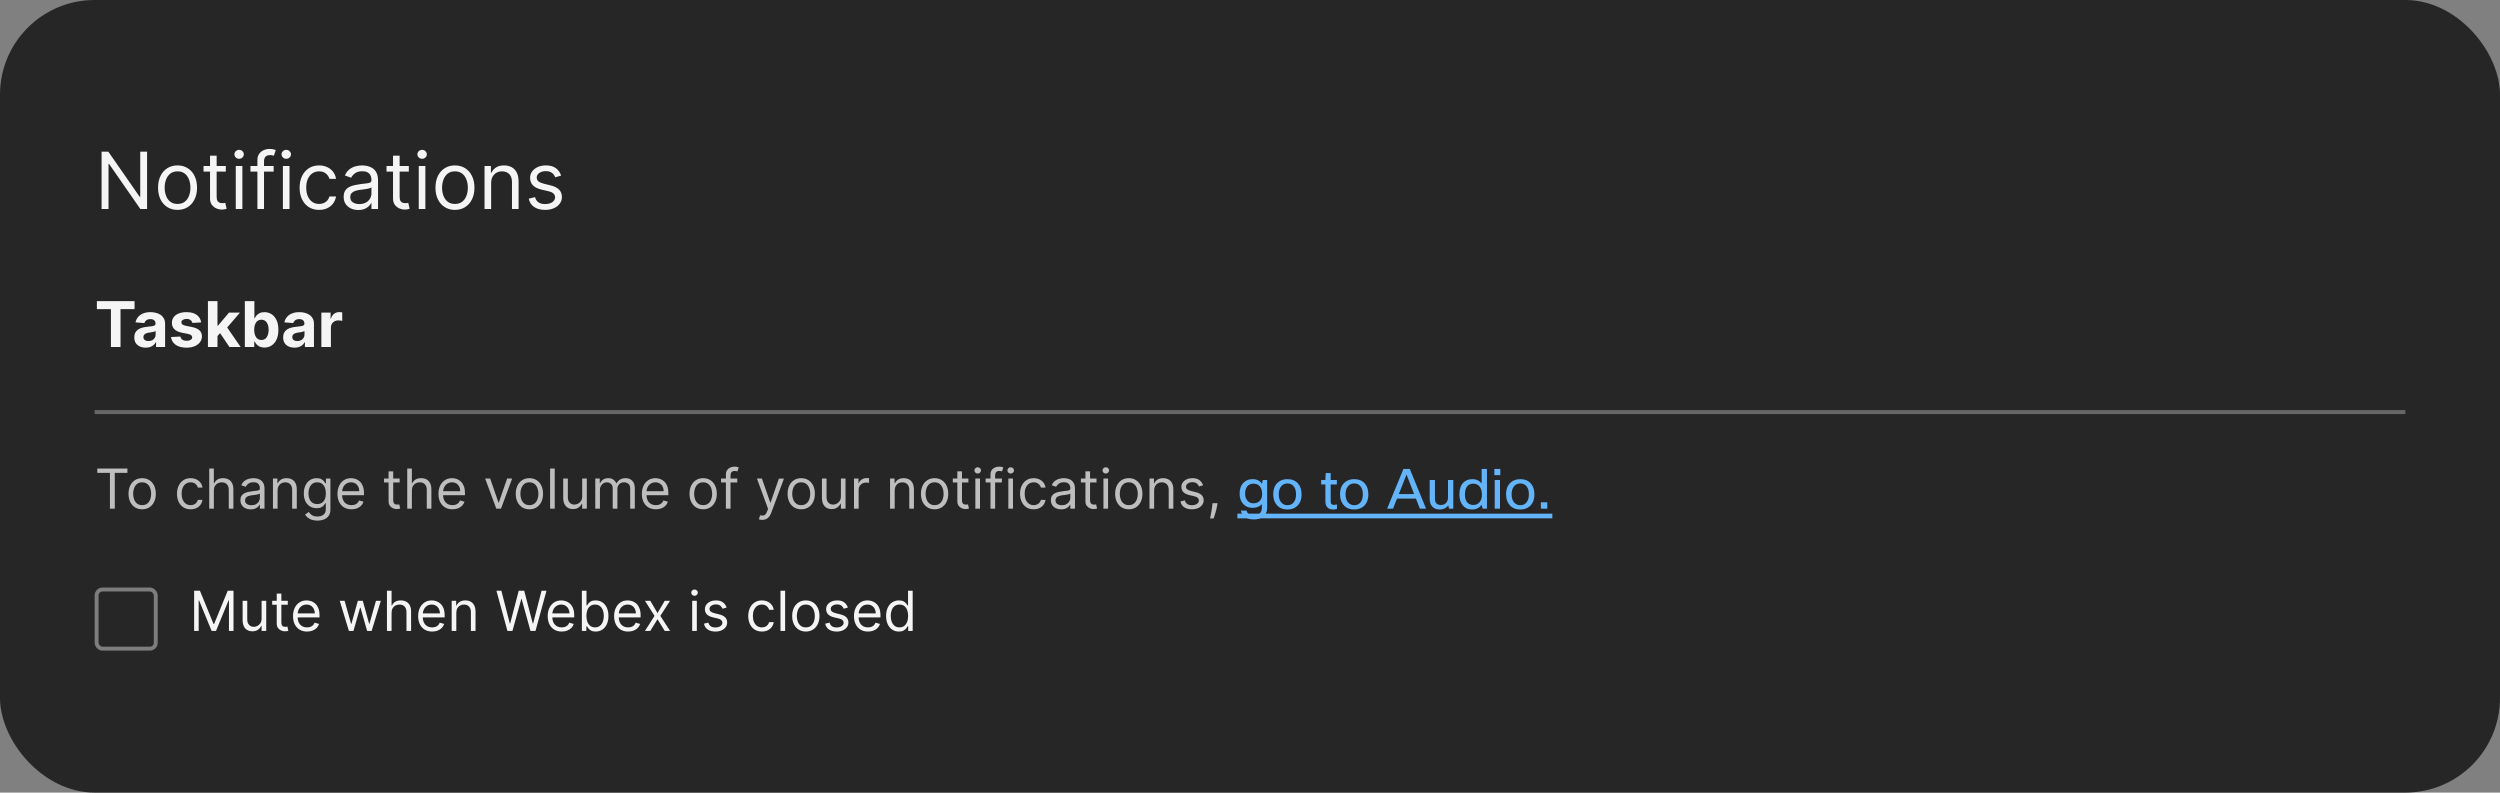 <svg width="634" height="201" viewBox="0 0 634 201" fill="none" xmlns="http://www.w3.org/2000/svg">
<rect x="0" y="0" width="634" height="201" fill="#808080" stroke="none"/>
<rect width="634" height="201" rx="24" fill="#262626"/>
<path d="M37.295 38.455V53H35.591L27.665 41.58H27.523V53H25.761V38.455H27.466L35.42 49.903H35.562V38.455H37.295ZM45.025 53.227C44.04 53.227 43.175 52.993 42.432 52.524C41.694 52.055 41.116 51.4 40.699 50.557C40.287 49.714 40.081 48.729 40.081 47.602C40.081 46.466 40.287 45.474 40.699 44.626C41.116 43.779 41.694 43.121 42.432 42.652C43.175 42.183 44.04 41.949 45.025 41.949C46.009 41.949 46.871 42.183 47.61 42.652C48.353 43.121 48.931 43.779 49.343 44.626C49.759 45.474 49.968 46.466 49.968 47.602C49.968 48.729 49.759 49.714 49.343 50.557C48.931 51.4 48.353 52.055 47.61 52.524C46.871 52.993 46.009 53.227 45.025 53.227ZM45.025 51.722C45.773 51.722 46.388 51.53 46.871 51.146C47.354 50.763 47.712 50.258 47.944 49.633C48.175 49.008 48.291 48.331 48.291 47.602C48.291 46.873 48.175 46.194 47.944 45.564C47.712 44.934 47.354 44.425 46.871 44.037C46.388 43.649 45.773 43.455 45.025 43.455C44.276 43.455 43.661 43.649 43.178 44.037C42.695 44.425 42.337 44.934 42.105 45.564C41.873 46.194 41.758 46.873 41.758 47.602C41.758 48.331 41.873 49.008 42.105 49.633C42.337 50.258 42.695 50.763 43.178 51.146C43.661 51.53 44.276 51.722 45.025 51.722ZM57.271 42.091V43.511H51.617V42.091H57.271ZM53.265 39.477H54.941V49.875C54.941 50.349 55.01 50.704 55.147 50.94C55.289 51.172 55.469 51.329 55.687 51.409C55.909 51.485 56.144 51.523 56.39 51.523C56.575 51.523 56.726 51.513 56.844 51.494C56.963 51.471 57.057 51.452 57.129 51.438L57.469 52.943C57.356 52.986 57.197 53.028 56.994 53.071C56.79 53.118 56.532 53.142 56.219 53.142C55.746 53.142 55.282 53.04 54.827 52.837C54.378 52.633 54.004 52.323 53.705 51.906C53.412 51.49 53.265 50.964 53.265 50.33V39.477ZM59.792 53V42.091H61.468V53H59.792ZM60.644 40.273C60.318 40.273 60.036 40.161 59.799 39.939C59.567 39.716 59.451 39.449 59.451 39.136C59.451 38.824 59.567 38.556 59.799 38.334C60.036 38.111 60.318 38 60.644 38C60.971 38 61.25 38.111 61.482 38.334C61.719 38.556 61.837 38.824 61.837 39.136C61.837 39.449 61.719 39.716 61.482 39.939C61.25 40.161 60.971 40.273 60.644 40.273ZM69.396 42.091V43.511H63.515V42.091H69.396ZM65.277 53V40.585C65.277 39.96 65.423 39.439 65.717 39.023C66.01 38.606 66.392 38.294 66.86 38.085C67.329 37.877 67.824 37.773 68.345 37.773C68.757 37.773 69.093 37.806 69.353 37.872C69.614 37.938 69.808 38 69.936 38.057L69.453 39.506C69.368 39.477 69.249 39.442 69.098 39.399C68.951 39.356 68.757 39.335 68.515 39.335C67.961 39.335 67.561 39.475 67.315 39.754C67.073 40.034 66.953 40.443 66.953 40.983V53H65.277ZM71.745 53V42.091H73.421V53H71.745ZM72.597 40.273C72.271 40.273 71.989 40.161 71.752 39.939C71.52 39.716 71.404 39.449 71.404 39.136C71.404 38.824 71.52 38.556 71.752 38.334C71.989 38.111 72.271 38 72.597 38C72.924 38 73.203 38.111 73.435 38.334C73.672 38.556 73.79 38.824 73.79 39.136C73.79 39.449 73.672 39.716 73.435 39.939C73.203 40.161 72.924 40.273 72.597 40.273ZM80.923 53.227C79.9 53.227 79.019 52.986 78.281 52.503C77.542 52.02 76.974 51.355 76.576 50.507C76.179 49.66 75.98 48.691 75.98 47.602C75.98 46.494 76.183 45.517 76.591 44.669C77.002 43.817 77.575 43.151 78.309 42.673C79.048 42.19 79.91 41.949 80.894 41.949C81.662 41.949 82.353 42.091 82.968 42.375C83.584 42.659 84.088 43.057 84.481 43.568C84.874 44.08 85.118 44.676 85.213 45.358H83.537C83.409 44.861 83.125 44.42 82.684 44.037C82.249 43.649 81.662 43.455 80.923 43.455C80.269 43.455 79.697 43.625 79.204 43.966C78.716 44.302 78.335 44.778 78.061 45.394C77.791 46.004 77.656 46.722 77.656 47.545C77.656 48.388 77.788 49.122 78.054 49.747C78.323 50.372 78.702 50.858 79.19 51.203C79.682 51.549 80.26 51.722 80.923 51.722C81.359 51.722 81.754 51.646 82.109 51.494C82.464 51.343 82.765 51.125 83.011 50.841C83.257 50.557 83.432 50.216 83.537 49.818H85.213C85.118 50.462 84.884 51.042 84.51 51.558C84.14 52.07 83.65 52.477 83.039 52.78C82.433 53.078 81.728 53.227 80.923 53.227ZM90.873 53.256C90.182 53.256 89.555 53.126 88.991 52.865C88.428 52.6 87.98 52.219 87.649 51.722C87.317 51.22 87.152 50.614 87.152 49.903C87.152 49.278 87.275 48.772 87.521 48.383C87.767 47.99 88.096 47.683 88.508 47.46C88.92 47.238 89.375 47.072 89.872 46.963C90.374 46.849 90.878 46.76 91.385 46.693C92.047 46.608 92.585 46.544 92.997 46.501C93.413 46.454 93.716 46.376 93.906 46.267C94.1 46.158 94.197 45.969 94.197 45.699V45.642C94.197 44.941 94.005 44.397 93.622 44.008C93.243 43.62 92.668 43.426 91.896 43.426C91.096 43.426 90.468 43.601 90.014 43.952C89.559 44.302 89.24 44.676 89.055 45.074L87.464 44.506C87.748 43.843 88.127 43.327 88.6 42.957C89.079 42.583 89.6 42.323 90.163 42.176C90.731 42.025 91.29 41.949 91.839 41.949C92.189 41.949 92.592 41.992 93.046 42.077C93.506 42.157 93.948 42.325 94.375 42.581C94.805 42.837 95.163 43.222 95.447 43.739C95.731 44.255 95.873 44.946 95.873 45.812V53H94.197V51.523H94.112C93.998 51.76 93.809 52.013 93.544 52.283C93.278 52.553 92.926 52.782 92.485 52.972C92.045 53.161 91.508 53.256 90.873 53.256ZM91.129 51.75C91.792 51.75 92.35 51.62 92.805 51.359C93.264 51.099 93.61 50.763 93.842 50.351C94.079 49.939 94.197 49.506 94.197 49.051V47.517C94.126 47.602 93.97 47.68 93.728 47.751C93.492 47.818 93.217 47.877 92.904 47.929C92.597 47.976 92.296 48.019 92.002 48.057C91.714 48.09 91.479 48.118 91.299 48.142C90.864 48.199 90.457 48.291 90.078 48.419C89.704 48.542 89.401 48.729 89.169 48.98C88.941 49.226 88.828 49.562 88.828 49.989C88.828 50.571 89.043 51.011 89.474 51.31C89.91 51.603 90.461 51.75 91.129 51.75ZM103.677 42.091V43.511H98.023V42.091H103.677ZM99.671 39.477H101.347V49.875C101.347 50.349 101.416 50.704 101.553 50.94C101.695 51.172 101.875 51.329 102.093 51.409C102.316 51.485 102.55 51.523 102.796 51.523C102.981 51.523 103.132 51.513 103.251 51.494C103.369 51.471 103.464 51.452 103.535 51.438L103.876 52.943C103.762 52.986 103.603 53.028 103.4 53.071C103.196 53.118 102.938 53.142 102.626 53.142C102.152 53.142 101.688 53.04 101.234 52.837C100.784 52.633 100.41 52.323 100.112 51.906C99.818 51.49 99.671 50.964 99.671 50.33V39.477ZM106.198 53V42.091H107.874V53H106.198ZM107.05 40.273C106.724 40.273 106.442 40.161 106.205 39.939C105.973 39.716 105.857 39.449 105.857 39.136C105.857 38.824 105.973 38.556 106.205 38.334C106.442 38.111 106.724 38 107.05 38C107.377 38 107.656 38.111 107.888 38.334C108.125 38.556 108.244 38.824 108.244 39.136C108.244 39.449 108.125 39.716 107.888 39.939C107.656 40.161 107.377 40.273 107.05 40.273ZM115.376 53.227C114.391 53.227 113.527 52.993 112.784 52.524C112.045 52.055 111.467 51.4 111.051 50.557C110.639 49.714 110.433 48.729 110.433 47.602C110.433 46.466 110.639 45.474 111.051 44.626C111.467 43.779 112.045 43.121 112.784 42.652C113.527 42.183 114.391 41.949 115.376 41.949C116.361 41.949 117.223 42.183 117.961 42.652C118.705 43.121 119.282 43.779 119.694 44.626C120.111 45.474 120.319 46.466 120.319 47.602C120.319 48.729 120.111 49.714 119.694 50.557C119.282 51.4 118.705 52.055 117.961 52.524C117.223 52.993 116.361 53.227 115.376 53.227ZM115.376 51.722C116.124 51.722 116.74 51.53 117.223 51.146C117.706 50.763 118.063 50.258 118.295 49.633C118.527 49.008 118.643 48.331 118.643 47.602C118.643 46.873 118.527 46.194 118.295 45.564C118.063 44.934 117.706 44.425 117.223 44.037C116.74 43.649 116.124 43.455 115.376 43.455C114.628 43.455 114.012 43.649 113.529 44.037C113.047 44.425 112.689 44.934 112.457 45.564C112.225 46.194 112.109 46.873 112.109 47.602C112.109 48.331 112.225 49.008 112.457 49.633C112.689 50.258 113.047 50.763 113.529 51.146C114.012 51.53 114.628 51.722 115.376 51.722ZM124.554 46.438V53H122.878V42.091H124.497V43.795H124.639C124.895 43.242 125.283 42.796 125.804 42.46C126.325 42.119 126.997 41.949 127.821 41.949C128.56 41.949 129.206 42.1 129.76 42.403C130.314 42.702 130.745 43.156 131.053 43.767C131.36 44.373 131.514 45.14 131.514 46.068V53H129.838V46.182C129.838 45.325 129.616 44.657 129.17 44.179C128.725 43.696 128.115 43.455 127.338 43.455C126.803 43.455 126.325 43.571 125.903 43.803C125.487 44.035 125.158 44.373 124.916 44.818C124.675 45.263 124.554 45.803 124.554 46.438ZM142.304 44.534L140.799 44.96C140.704 44.709 140.564 44.465 140.38 44.229C140.2 43.987 139.953 43.788 139.641 43.632C139.328 43.476 138.928 43.398 138.441 43.398C137.773 43.398 137.217 43.552 136.772 43.859C136.331 44.162 136.111 44.548 136.111 45.017C136.111 45.434 136.263 45.763 136.566 46.004C136.869 46.246 137.342 46.447 137.986 46.608L139.605 47.006C140.581 47.242 141.308 47.605 141.786 48.092C142.264 48.575 142.503 49.198 142.503 49.96C142.503 50.585 142.323 51.144 141.963 51.636C141.608 52.129 141.111 52.517 140.472 52.801C139.833 53.085 139.089 53.227 138.242 53.227C137.129 53.227 136.208 52.986 135.479 52.503C134.75 52.02 134.288 51.314 134.094 50.386L135.685 49.989C135.837 50.576 136.123 51.016 136.544 51.31C136.971 51.603 137.527 51.75 138.213 51.75C138.995 51.75 139.615 51.584 140.074 51.253C140.538 50.917 140.77 50.514 140.77 50.045C140.77 49.667 140.638 49.349 140.373 49.094C140.107 48.833 139.7 48.639 139.151 48.511L137.333 48.085C136.334 47.849 135.6 47.481 135.131 46.984C134.667 46.483 134.435 45.855 134.435 45.102C134.435 44.487 134.608 43.942 134.953 43.469C135.304 42.995 135.78 42.624 136.381 42.354C136.987 42.084 137.674 41.949 138.441 41.949C139.52 41.949 140.368 42.186 140.983 42.659C141.604 43.133 142.044 43.758 142.304 44.534Z" fill="white" fill-opacity="0.95"/>
<path d="M24.568 78.392V76.364H34.125V78.392H30.562V88H28.131V78.392H24.568ZM36.955 88.165C36.398 88.165 35.901 88.068 35.466 87.875C35.03 87.678 34.686 87.388 34.432 87.006C34.182 86.619 34.057 86.138 34.057 85.562C34.057 85.078 34.146 84.671 34.324 84.341C34.502 84.011 34.744 83.746 35.051 83.546C35.358 83.345 35.706 83.193 36.097 83.091C36.49 82.989 36.903 82.917 37.335 82.875C37.843 82.822 38.252 82.773 38.562 82.727C38.873 82.678 39.099 82.606 39.239 82.511C39.379 82.417 39.449 82.276 39.449 82.091V82.057C39.449 81.697 39.335 81.419 39.108 81.222C38.885 81.025 38.566 80.926 38.153 80.926C37.718 80.926 37.371 81.023 37.114 81.216C36.856 81.405 36.686 81.644 36.602 81.932L34.364 81.75C34.477 81.22 34.701 80.761 35.034 80.375C35.367 79.985 35.797 79.686 36.324 79.477C36.854 79.265 37.468 79.159 38.165 79.159C38.65 79.159 39.114 79.216 39.557 79.329C40.004 79.443 40.4 79.619 40.744 79.858C41.093 80.097 41.367 80.403 41.568 80.778C41.769 81.15 41.869 81.595 41.869 82.114V88H39.574V86.79H39.506C39.365 87.062 39.178 87.303 38.943 87.511C38.708 87.716 38.426 87.877 38.097 87.994C37.767 88.108 37.386 88.165 36.955 88.165ZM37.648 86.494C38.004 86.494 38.318 86.424 38.591 86.284C38.864 86.14 39.078 85.947 39.233 85.704C39.388 85.462 39.466 85.188 39.466 84.881V83.954C39.39 84.004 39.286 84.049 39.153 84.091C39.025 84.129 38.879 84.165 38.716 84.199C38.553 84.229 38.39 84.258 38.227 84.284C38.064 84.307 37.917 84.328 37.784 84.347C37.5 84.388 37.252 84.454 37.04 84.546C36.828 84.636 36.663 84.76 36.545 84.915C36.428 85.066 36.369 85.256 36.369 85.483C36.369 85.812 36.489 86.064 36.727 86.239C36.97 86.409 37.276 86.494 37.648 86.494ZM51.008 81.761L48.793 81.898C48.755 81.708 48.673 81.538 48.548 81.386C48.423 81.231 48.258 81.108 48.054 81.017C47.853 80.922 47.613 80.875 47.332 80.875C46.957 80.875 46.641 80.954 46.383 81.114C46.126 81.269 45.997 81.477 45.997 81.739C45.997 81.947 46.081 82.123 46.247 82.267C46.414 82.411 46.7 82.526 47.105 82.614L48.685 82.932C49.533 83.106 50.166 83.386 50.582 83.773C50.999 84.159 51.207 84.667 51.207 85.296C51.207 85.867 51.039 86.369 50.702 86.801C50.368 87.233 49.91 87.57 49.327 87.812C48.747 88.051 48.079 88.171 47.321 88.171C46.166 88.171 45.245 87.93 44.56 87.449C43.878 86.964 43.478 86.305 43.361 85.472L45.742 85.347C45.813 85.699 45.988 85.968 46.264 86.153C46.541 86.335 46.895 86.426 47.327 86.426C47.751 86.426 48.092 86.345 48.349 86.182C48.611 86.015 48.743 85.801 48.747 85.54C48.743 85.32 48.651 85.14 48.469 85C48.287 84.856 48.007 84.746 47.628 84.671L46.117 84.369C45.264 84.199 44.63 83.903 44.213 83.483C43.8 83.062 43.594 82.526 43.594 81.875C43.594 81.314 43.745 80.831 44.048 80.426C44.355 80.021 44.785 79.708 45.338 79.489C45.895 79.269 46.546 79.159 47.293 79.159C48.395 79.159 49.262 79.392 49.895 79.858C50.531 80.324 50.903 80.958 51.008 81.761ZM54.925 85.489L54.93 82.585H55.283L58.078 79.273H60.856L57.101 83.659H56.527L54.925 85.489ZM52.731 88V76.364H55.152V88H52.731ZM58.186 88L55.618 84.199L57.231 82.489L61.021 88H58.186ZM62.09 88V76.364H64.51V80.739H64.584C64.69 80.504 64.843 80.265 65.044 80.023C65.249 79.776 65.514 79.572 65.84 79.409C66.169 79.242 66.578 79.159 67.067 79.159C67.703 79.159 68.29 79.326 68.828 79.659C69.366 79.989 69.796 80.487 70.118 81.153C70.44 81.816 70.601 82.648 70.601 83.648C70.601 84.621 70.444 85.443 70.129 86.114C69.819 86.78 69.394 87.286 68.856 87.631C68.322 87.972 67.724 88.142 67.061 88.142C66.591 88.142 66.192 88.064 65.862 87.909C65.537 87.754 65.269 87.559 65.061 87.324C64.853 87.085 64.694 86.845 64.584 86.602H64.476V88H62.09ZM64.459 83.636C64.459 84.155 64.531 84.608 64.675 84.994C64.819 85.381 65.027 85.682 65.3 85.898C65.572 86.11 65.904 86.216 66.294 86.216C66.688 86.216 67.021 86.108 67.294 85.892C67.567 85.672 67.773 85.369 67.913 84.983C68.057 84.593 68.129 84.144 68.129 83.636C68.129 83.133 68.059 82.689 67.919 82.307C67.779 81.924 67.572 81.625 67.3 81.409C67.027 81.193 66.692 81.085 66.294 81.085C65.9 81.085 65.567 81.189 65.294 81.398C65.025 81.606 64.819 81.901 64.675 82.284C64.531 82.667 64.459 83.117 64.459 83.636ZM74.704 88.165C74.148 88.165 73.651 88.068 73.216 87.875C72.78 87.678 72.436 87.388 72.182 87.006C71.932 86.619 71.807 86.138 71.807 85.562C71.807 85.078 71.896 84.671 72.074 84.341C72.252 84.011 72.494 83.746 72.801 83.546C73.108 83.345 73.456 83.193 73.847 83.091C74.24 82.989 74.653 82.917 75.085 82.875C75.593 82.822 76.002 82.773 76.312 82.727C76.623 82.678 76.849 82.606 76.989 82.511C77.129 82.417 77.199 82.276 77.199 82.091V82.057C77.199 81.697 77.085 81.419 76.858 81.222C76.635 81.025 76.316 80.926 75.903 80.926C75.468 80.926 75.121 81.023 74.864 81.216C74.606 81.405 74.436 81.644 74.352 81.932L72.114 81.75C72.227 81.22 72.451 80.761 72.784 80.375C73.117 79.985 73.547 79.686 74.074 79.477C74.604 79.265 75.218 79.159 75.915 79.159C76.4 79.159 76.864 79.216 77.307 79.329C77.754 79.443 78.15 79.619 78.494 79.858C78.843 80.097 79.117 80.403 79.318 80.778C79.519 81.15 79.619 81.595 79.619 82.114V88H77.324V86.79H77.256C77.115 87.062 76.928 87.303 76.693 87.511C76.458 87.716 76.176 87.877 75.847 87.994C75.517 88.108 75.136 88.165 74.704 88.165ZM75.398 86.494C75.754 86.494 76.068 86.424 76.341 86.284C76.614 86.14 76.828 85.947 76.983 85.704C77.138 85.462 77.216 85.188 77.216 84.881V83.954C77.14 84.004 77.036 84.049 76.903 84.091C76.775 84.129 76.629 84.165 76.466 84.199C76.303 84.229 76.14 84.258 75.977 84.284C75.814 84.307 75.667 84.328 75.534 84.347C75.25 84.388 75.002 84.454 74.79 84.546C74.578 84.636 74.413 84.76 74.296 84.915C74.178 85.066 74.119 85.256 74.119 85.483C74.119 85.812 74.239 86.064 74.477 86.239C74.72 86.409 75.026 86.494 75.398 86.494ZM81.497 88V79.273H83.844V80.796H83.935C84.094 80.254 84.361 79.845 84.736 79.568C85.111 79.288 85.543 79.148 86.031 79.148C86.153 79.148 86.283 79.155 86.423 79.171C86.563 79.186 86.687 79.206 86.793 79.233V81.381C86.679 81.347 86.522 81.316 86.321 81.29C86.12 81.263 85.937 81.25 85.77 81.25C85.414 81.25 85.096 81.328 84.815 81.483C84.539 81.635 84.319 81.847 84.156 82.119C83.997 82.392 83.918 82.706 83.918 83.062V88H81.497Z" fill="white" fill-opacity="0.95"/>
<rect width="586" height="1" transform="translate(24 104)" fill="white" fill-opacity="0.3"/>
<path d="M24.676 119.912V118.818H32.312V119.912H29.111V129H27.878V119.912H24.676ZM36.051 129.159C35.362 129.159 34.757 128.995 34.236 128.667C33.719 128.339 33.315 127.88 33.023 127.29C32.735 126.7 32.591 126.01 32.591 125.222C32.591 124.426 32.735 123.732 33.023 123.138C33.315 122.545 33.719 122.085 34.236 121.756C34.757 121.428 35.362 121.264 36.051 121.264C36.74 121.264 37.344 121.428 37.861 121.756C38.381 122.085 38.785 122.545 39.074 123.138C39.365 123.732 39.511 124.426 39.511 125.222C39.511 126.01 39.365 126.7 39.074 127.29C38.785 127.88 38.381 128.339 37.861 128.667C37.344 128.995 36.74 129.159 36.051 129.159ZM36.051 128.105C36.575 128.105 37.006 127.971 37.344 127.702C37.682 127.434 37.932 127.081 38.094 126.643C38.257 126.206 38.338 125.732 38.338 125.222C38.338 124.711 38.257 124.236 38.094 123.795C37.932 123.354 37.682 122.998 37.344 122.726C37.006 122.454 36.575 122.318 36.051 122.318C35.528 122.318 35.097 122.454 34.758 122.726C34.42 122.998 34.17 123.354 34.008 123.795C33.845 124.236 33.764 124.711 33.764 125.222C33.764 125.732 33.845 126.206 34.008 126.643C34.17 127.081 34.42 127.434 34.758 127.702C35.097 127.971 35.528 128.105 36.051 128.105ZM48.342 129.159C47.626 129.159 47.01 128.99 46.493 128.652C45.976 128.314 45.578 127.848 45.3 127.255C45.021 126.662 44.882 125.984 44.882 125.222C44.882 124.446 45.024 123.762 45.309 123.168C45.598 122.572 45.999 122.106 46.513 121.771C47.03 121.433 47.633 121.264 48.322 121.264C48.859 121.264 49.343 121.364 49.774 121.562C50.205 121.761 50.558 122.04 50.833 122.398C51.108 122.756 51.279 123.173 51.345 123.651H50.172C50.082 123.303 49.883 122.994 49.575 122.726C49.27 122.454 48.859 122.318 48.342 122.318C47.885 122.318 47.484 122.437 47.139 122.676C46.798 122.911 46.531 123.245 46.339 123.675C46.15 124.103 46.055 124.605 46.055 125.182C46.055 125.772 46.148 126.286 46.334 126.723C46.523 127.161 46.788 127.5 47.129 127.742C47.474 127.984 47.878 128.105 48.342 128.105C48.647 128.105 48.924 128.052 49.172 127.946C49.421 127.84 49.632 127.688 49.804 127.489C49.976 127.29 50.099 127.051 50.172 126.773H51.345C51.279 127.223 51.115 127.629 50.853 127.991C50.594 128.349 50.251 128.634 49.824 128.846C49.399 129.055 48.906 129.159 48.342 129.159ZM54.233 124.406V129H53.06V118.818H54.233V122.557H54.333C54.512 122.162 54.78 121.849 55.138 121.617C55.5 121.382 55.98 121.264 56.58 121.264C57.1 121.264 57.556 121.369 57.947 121.577C58.338 121.783 58.642 122.099 58.857 122.527C59.076 122.951 59.185 123.491 59.185 124.148V129H58.012V124.227C58.012 123.621 57.855 123.152 57.54 122.82C57.228 122.486 56.795 122.318 56.242 122.318C55.858 122.318 55.513 122.399 55.208 122.562C54.906 122.724 54.668 122.961 54.492 123.273C54.32 123.584 54.233 123.962 54.233 124.406ZM63.579 129.179C63.095 129.179 62.656 129.088 62.261 128.906C61.867 128.72 61.554 128.453 61.322 128.105C61.09 127.754 60.974 127.33 60.974 126.832C60.974 126.395 61.06 126.04 61.232 125.768C61.405 125.493 61.635 125.278 61.923 125.122C62.212 124.966 62.53 124.85 62.878 124.774C63.229 124.695 63.582 124.632 63.937 124.585C64.401 124.526 64.777 124.481 65.065 124.451C65.357 124.418 65.569 124.363 65.702 124.287C65.838 124.211 65.906 124.078 65.906 123.889V123.849C65.906 123.359 65.771 122.978 65.503 122.706C65.238 122.434 64.835 122.298 64.295 122.298C63.735 122.298 63.295 122.421 62.977 122.666C62.659 122.911 62.435 123.173 62.306 123.452L61.193 123.054C61.391 122.59 61.657 122.229 61.988 121.97C62.323 121.708 62.687 121.526 63.082 121.423C63.479 121.317 63.87 121.264 64.255 121.264C64.5 121.264 64.782 121.294 65.1 121.354C65.422 121.41 65.731 121.528 66.03 121.707C66.331 121.886 66.582 122.156 66.781 122.517C66.979 122.878 67.079 123.362 67.079 123.969V129H65.906V127.966H65.846C65.766 128.132 65.634 128.309 65.448 128.498C65.263 128.687 65.016 128.848 64.707 128.98C64.399 129.113 64.023 129.179 63.579 129.179ZM63.758 128.125C64.222 128.125 64.613 128.034 64.931 127.852C65.253 127.669 65.495 127.434 65.657 127.146C65.823 126.857 65.906 126.554 65.906 126.236V125.162C65.856 125.222 65.746 125.276 65.577 125.326C65.412 125.372 65.219 125.414 65.001 125.45C64.785 125.483 64.575 125.513 64.369 125.54C64.167 125.563 64.003 125.583 63.877 125.599C63.572 125.639 63.287 125.704 63.022 125.793C62.76 125.879 62.548 126.01 62.386 126.186C62.227 126.358 62.147 126.594 62.147 126.892C62.147 127.3 62.298 127.608 62.599 127.817C62.904 128.022 63.291 128.125 63.758 128.125ZM70.394 124.406V129H69.22V121.364H70.354V122.557H70.453C70.632 122.169 70.904 121.857 71.269 121.622C71.633 121.384 72.104 121.264 72.681 121.264C73.198 121.264 73.65 121.37 74.038 121.582C74.426 121.791 74.727 122.109 74.943 122.537C75.158 122.961 75.266 123.498 75.266 124.148V129H74.093V124.227C74.093 123.627 73.937 123.16 73.625 122.825C73.314 122.487 72.886 122.318 72.343 122.318C71.968 122.318 71.633 122.399 71.338 122.562C71.047 122.724 70.816 122.961 70.647 123.273C70.478 123.584 70.394 123.962 70.394 124.406ZM80.492 132.023C79.925 132.023 79.438 131.95 79.031 131.804C78.623 131.661 78.283 131.473 78.011 131.237C77.743 131.005 77.529 130.757 77.37 130.491L78.305 129.835C78.411 129.974 78.545 130.134 78.707 130.312C78.87 130.495 79.092 130.652 79.374 130.785C79.659 130.921 80.031 130.989 80.492 130.989C81.109 130.989 81.617 130.839 82.019 130.541C82.419 130.243 82.62 129.776 82.62 129.139V127.588H82.521C82.434 127.727 82.312 127.9 82.153 128.105C81.997 128.307 81.772 128.488 81.477 128.647C81.185 128.803 80.79 128.881 80.293 128.881C79.677 128.881 79.123 128.735 78.633 128.443C78.146 128.152 77.76 127.727 77.474 127.17C77.193 126.614 77.052 125.937 77.052 125.142C77.052 124.36 77.189 123.679 77.465 123.099C77.74 122.515 78.122 122.065 78.613 121.746C79.103 121.425 79.67 121.264 80.313 121.264C80.81 121.264 81.205 121.347 81.496 121.513C81.791 121.675 82.017 121.861 82.173 122.07C82.332 122.275 82.454 122.444 82.54 122.577H82.66V121.364H83.793V129.219C83.793 129.875 83.644 130.409 83.346 130.82C83.051 131.234 82.653 131.537 82.153 131.729C81.656 131.925 81.102 132.023 80.492 132.023ZM80.452 127.827C80.923 127.827 81.321 127.719 81.646 127.504C81.97 127.288 82.217 126.978 82.386 126.574C82.555 126.17 82.64 125.686 82.64 125.122C82.64 124.572 82.557 124.086 82.391 123.665C82.226 123.245 81.98 122.915 81.656 122.676C81.331 122.437 80.93 122.318 80.452 122.318C79.955 122.318 79.541 122.444 79.21 122.696C78.881 122.948 78.635 123.286 78.469 123.71C78.306 124.134 78.225 124.605 78.225 125.122C78.225 125.652 78.308 126.121 78.474 126.529C78.643 126.933 78.891 127.252 79.219 127.484C79.551 127.712 79.962 127.827 80.452 127.827ZM89.143 129.159C88.407 129.159 87.772 128.997 87.239 128.672C86.708 128.344 86.299 127.886 86.011 127.3C85.726 126.71 85.583 126.024 85.583 125.241C85.583 124.459 85.726 123.77 86.011 123.173C86.299 122.573 86.7 122.106 87.214 121.771C87.731 121.433 88.334 121.264 89.023 121.264C89.421 121.264 89.814 121.33 90.202 121.463C90.59 121.596 90.942 121.811 91.261 122.109C91.579 122.404 91.832 122.795 92.021 123.283C92.21 123.77 92.305 124.37 92.305 125.082V125.58H86.418V124.565H91.112C91.112 124.134 91.025 123.75 90.853 123.412C90.684 123.074 90.442 122.807 90.127 122.612C89.816 122.416 89.448 122.318 89.023 122.318C88.556 122.318 88.152 122.434 87.81 122.666C87.472 122.895 87.212 123.193 87.03 123.561C86.847 123.929 86.756 124.323 86.756 124.744V125.42C86.756 125.997 86.856 126.486 87.055 126.887C87.257 127.285 87.537 127.588 87.895 127.797C88.253 128.002 88.669 128.105 89.143 128.105C89.451 128.105 89.729 128.062 89.978 127.976C90.23 127.886 90.447 127.754 90.629 127.578C90.812 127.399 90.952 127.177 91.052 126.912L92.185 127.23C92.066 127.615 91.865 127.953 91.584 128.244C91.302 128.533 90.954 128.758 90.54 128.92C90.126 129.08 89.66 129.159 89.143 129.159ZM101.348 121.364V122.358H97.391V121.364H101.348ZM98.544 119.534H99.717V126.812C99.717 127.144 99.765 127.393 99.862 127.558C99.961 127.721 100.087 127.83 100.239 127.886C100.395 127.939 100.559 127.966 100.732 127.966C100.861 127.966 100.967 127.959 101.05 127.946C101.133 127.929 101.199 127.916 101.249 127.906L101.487 128.96C101.408 128.99 101.297 129.02 101.154 129.05C101.012 129.083 100.831 129.099 100.612 129.099C100.281 129.099 99.956 129.028 99.638 128.886C99.323 128.743 99.061 128.526 98.852 128.234C98.647 127.943 98.544 127.575 98.544 127.131V119.534ZM104.45 124.406V129H103.277V118.818H104.45V122.557H104.55C104.729 122.162 104.997 121.849 105.355 121.617C105.716 121.382 106.197 121.264 106.797 121.264C107.317 121.264 107.773 121.369 108.164 121.577C108.555 121.783 108.858 122.099 109.074 122.527C109.293 122.951 109.402 123.491 109.402 124.148V129H108.229V124.227C108.229 123.621 108.071 123.152 107.756 122.82C107.445 122.486 107.012 122.318 106.459 122.318C106.074 122.318 105.73 122.399 105.425 122.562C105.123 122.724 104.884 122.961 104.709 123.273C104.536 123.584 104.45 123.962 104.45 124.406ZM114.75 129.159C114.014 129.159 113.38 128.997 112.846 128.672C112.316 128.344 111.906 127.886 111.618 127.3C111.333 126.71 111.191 126.024 111.191 125.241C111.191 124.459 111.333 123.77 111.618 123.173C111.906 122.573 112.307 122.106 112.821 121.771C113.338 121.433 113.941 121.264 114.631 121.264C115.029 121.264 115.421 121.33 115.809 121.463C116.197 121.596 116.55 121.811 116.868 122.109C117.186 122.404 117.44 122.795 117.629 123.283C117.818 123.77 117.912 124.37 117.912 125.082V125.58H112.026V124.565H116.719C116.719 124.134 116.633 123.75 116.46 123.412C116.291 123.074 116.049 122.807 115.735 122.612C115.423 122.416 115.055 122.318 114.631 122.318C114.164 122.318 113.759 122.434 113.418 122.666C113.08 122.895 112.82 123.193 112.637 123.561C112.455 123.929 112.364 124.323 112.364 124.744V125.42C112.364 125.997 112.463 126.486 112.662 126.887C112.864 127.285 113.144 127.588 113.502 127.797C113.86 128.002 114.276 128.105 114.75 128.105C115.058 128.105 115.337 128.062 115.585 127.976C115.837 127.886 116.054 127.754 116.237 127.578C116.419 127.399 116.56 127.177 116.659 126.912L117.793 127.23C117.673 127.615 117.473 127.953 117.191 128.244C116.91 128.533 116.561 128.758 116.147 128.92C115.733 129.08 115.267 129.159 114.75 129.159ZM129.879 121.364L127.055 129H125.862L123.038 121.364H124.311L126.419 127.449H126.498L128.606 121.364H129.879ZM134.256 129.159C133.567 129.159 132.962 128.995 132.442 128.667C131.925 128.339 131.52 127.88 131.229 127.29C130.94 126.7 130.796 126.01 130.796 125.222C130.796 124.426 130.94 123.732 131.229 123.138C131.52 122.545 131.925 122.085 132.442 121.756C132.962 121.428 133.567 121.264 134.256 121.264C134.946 121.264 135.549 121.428 136.066 121.756C136.586 122.085 136.991 122.545 137.279 123.138C137.571 123.732 137.716 124.426 137.716 125.222C137.716 126.01 137.571 126.7 137.279 127.29C136.991 127.88 136.586 128.339 136.066 128.667C135.549 128.995 134.946 129.159 134.256 129.159ZM134.256 128.105C134.78 128.105 135.211 127.971 135.549 127.702C135.887 127.434 136.137 127.081 136.3 126.643C136.462 126.206 136.543 125.732 136.543 125.222C136.543 124.711 136.462 124.236 136.3 123.795C136.137 123.354 135.887 122.998 135.549 122.726C135.211 122.454 134.78 122.318 134.256 122.318C133.733 122.318 133.302 122.454 132.964 122.726C132.626 122.998 132.375 123.354 132.213 123.795C132.05 124.236 131.969 124.711 131.969 125.222C131.969 125.732 132.05 126.206 132.213 126.643C132.375 127.081 132.626 127.434 132.964 127.702C133.302 127.971 133.733 128.105 134.256 128.105ZM140.681 118.818V129H139.507V118.818H140.681ZM147.642 125.878V121.364H148.816V129H147.642V127.707H147.563C147.384 128.095 147.105 128.425 146.727 128.697C146.35 128.965 145.872 129.099 145.296 129.099C144.818 129.099 144.394 128.995 144.023 128.786C143.652 128.574 143.36 128.256 143.148 127.832C142.936 127.404 142.83 126.866 142.83 126.216V121.364H144.003V126.136C144.003 126.693 144.159 127.137 144.47 127.469C144.785 127.8 145.186 127.966 145.673 127.966C145.965 127.966 146.262 127.891 146.563 127.742C146.868 127.593 147.124 127.364 147.329 127.056C147.538 126.748 147.642 126.355 147.642 125.878ZM150.964 129V121.364H152.098V122.557H152.197C152.357 122.149 152.613 121.833 152.968 121.607C153.323 121.379 153.749 121.264 154.246 121.264C154.75 121.264 155.169 121.379 155.504 121.607C155.842 121.833 156.105 122.149 156.294 122.557H156.374C156.569 122.162 156.862 121.849 157.254 121.617C157.645 121.382 158.114 121.264 158.661 121.264C159.343 121.264 159.902 121.478 160.336 121.906C160.77 122.33 160.987 122.991 160.987 123.889V129H159.814V123.889C159.814 123.326 159.66 122.923 159.352 122.681C159.043 122.439 158.68 122.318 158.263 122.318C157.726 122.318 157.31 122.481 157.015 122.805C156.72 123.127 156.572 123.535 156.572 124.028V129H155.379V123.77C155.379 123.336 155.238 122.986 154.957 122.721C154.675 122.452 154.312 122.318 153.868 122.318C153.563 122.318 153.278 122.399 153.013 122.562C152.751 122.724 152.539 122.95 152.376 123.238C152.217 123.523 152.138 123.853 152.138 124.227V129H150.964ZM166.334 129.159C165.598 129.159 164.964 128.997 164.43 128.672C163.9 128.344 163.49 127.886 163.202 127.3C162.917 126.71 162.775 126.024 162.775 125.241C162.775 124.459 162.917 123.77 163.202 123.173C163.49 122.573 163.891 122.106 164.405 121.771C164.922 121.433 165.525 121.264 166.215 121.264C166.613 121.264 167.005 121.33 167.393 121.463C167.781 121.596 168.134 121.811 168.452 122.109C168.77 122.404 169.024 122.795 169.213 123.283C169.402 123.77 169.496 124.37 169.496 125.082V125.58H163.61V124.565H168.303C168.303 124.134 168.217 123.75 168.044 123.412C167.875 123.074 167.633 122.807 167.319 122.612C167.007 122.416 166.639 122.318 166.215 122.318C165.748 122.318 165.343 122.434 165.002 122.666C164.664 122.895 164.404 123.193 164.221 123.561C164.039 123.929 163.948 124.323 163.948 124.744V125.42C163.948 125.997 164.047 126.486 164.246 126.887C164.448 127.285 164.728 127.588 165.086 127.797C165.444 128.002 165.86 128.105 166.334 128.105C166.642 128.105 166.921 128.062 167.169 127.976C167.421 127.886 167.638 127.754 167.821 127.578C168.003 127.399 168.144 127.177 168.243 126.912L169.377 127.23C169.257 127.615 169.057 127.953 168.775 128.244C168.493 128.533 168.145 128.758 167.731 128.92C167.317 129.08 166.851 129.159 166.334 129.159ZM178.321 129.159C177.631 129.159 177.026 128.995 176.506 128.667C175.989 128.339 175.585 127.88 175.293 127.29C175.005 126.7 174.86 126.01 174.86 125.222C174.86 124.426 175.005 123.732 175.293 123.138C175.585 122.545 175.989 122.085 176.506 121.756C177.026 121.428 177.631 121.264 178.321 121.264C179.01 121.264 179.613 121.428 180.13 121.756C180.651 122.085 181.055 122.545 181.343 123.138C181.635 123.732 181.781 124.426 181.781 125.222C181.781 126.01 181.635 126.7 181.343 127.29C181.055 127.88 180.651 128.339 180.13 128.667C179.613 128.995 179.01 129.159 178.321 129.159ZM178.321 128.105C178.844 128.105 179.275 127.971 179.613 127.702C179.951 127.434 180.202 127.081 180.364 126.643C180.526 126.206 180.608 125.732 180.608 125.222C180.608 124.711 180.526 124.236 180.364 123.795C180.202 123.354 179.951 122.998 179.613 122.726C179.275 122.454 178.844 122.318 178.321 122.318C177.797 122.318 177.366 122.454 177.028 122.726C176.69 122.998 176.44 123.354 176.277 123.795C176.115 124.236 176.034 124.711 176.034 125.222C176.034 125.732 176.115 126.206 176.277 126.643C176.44 127.081 176.69 127.434 177.028 127.702C177.366 127.971 177.797 128.105 178.321 128.105ZM186.972 121.364V122.358H182.856V121.364H186.972ZM184.089 129V120.31C184.089 119.872 184.192 119.508 184.397 119.216C184.603 118.924 184.869 118.705 185.198 118.56C185.526 118.414 185.872 118.341 186.237 118.341C186.525 118.341 186.76 118.364 186.943 118.411C187.125 118.457 187.261 118.5 187.35 118.54L187.012 119.554C186.953 119.534 186.87 119.509 186.764 119.479C186.661 119.45 186.525 119.435 186.356 119.435C185.968 119.435 185.688 119.532 185.516 119.728C185.347 119.924 185.262 120.21 185.262 120.588V129H184.089ZM193.31 131.844C193.111 131.844 192.934 131.827 192.778 131.794C192.622 131.764 192.515 131.734 192.455 131.705L192.753 130.67C193.181 130.78 193.537 130.777 193.822 130.661C194.107 130.548 194.354 130.206 194.563 129.636L194.782 129.04L191.958 121.364H193.23L195.338 127.449H195.418L197.526 121.364L198.809 121.384L195.557 130.114C195.411 130.501 195.231 130.823 195.015 131.078C194.8 131.337 194.55 131.529 194.265 131.655C193.983 131.781 193.665 131.844 193.31 131.844ZM203.19 129.159C202.5 129.159 201.896 128.995 201.375 128.667C200.858 128.339 200.454 127.88 200.162 127.29C199.874 126.7 199.73 126.01 199.73 125.222C199.73 124.426 199.874 123.732 200.162 123.138C200.454 122.545 200.858 122.085 201.375 121.756C201.896 121.428 202.5 121.264 203.19 121.264C203.879 121.264 204.482 121.428 204.999 121.756C205.52 122.085 205.924 122.545 206.213 123.138C206.504 123.732 206.65 124.426 206.65 125.222C206.65 126.01 206.504 126.7 206.213 127.29C205.924 127.88 205.52 128.339 204.999 128.667C204.482 128.995 203.879 129.159 203.19 129.159ZM203.19 128.105C203.713 128.105 204.144 127.971 204.482 127.702C204.82 127.434 205.071 127.081 205.233 126.643C205.396 126.206 205.477 125.732 205.477 125.222C205.477 124.711 205.396 124.236 205.233 123.795C205.071 123.354 204.82 122.998 204.482 122.726C204.144 122.454 203.713 122.318 203.19 122.318C202.666 122.318 202.235 122.454 201.897 122.726C201.559 122.998 201.309 123.354 201.146 123.795C200.984 124.236 200.903 124.711 200.903 125.222C200.903 125.732 200.984 126.206 201.146 126.643C201.309 127.081 201.559 127.434 201.897 127.702C202.235 127.971 202.666 128.105 203.19 128.105ZM213.254 125.878V121.364H214.427V129H213.254V127.707H213.174C212.995 128.095 212.717 128.425 212.339 128.697C211.961 128.965 211.484 129.099 210.907 129.099C210.43 129.099 210.005 128.995 209.634 128.786C209.263 128.574 208.971 128.256 208.759 127.832C208.547 127.404 208.441 126.866 208.441 126.216V121.364H209.614V126.136C209.614 126.693 209.77 127.137 210.082 127.469C210.397 127.8 210.798 127.966 211.285 127.966C211.576 127.966 211.873 127.891 212.175 127.742C212.48 127.593 212.735 127.364 212.94 127.056C213.149 126.748 213.254 126.355 213.254 125.878ZM216.576 129V121.364H217.709V122.517H217.789C217.928 122.139 218.18 121.833 218.545 121.597C218.909 121.362 219.32 121.244 219.778 121.244C219.864 121.244 219.971 121.246 220.101 121.249C220.23 121.253 220.328 121.258 220.394 121.264V122.457C220.354 122.447 220.263 122.433 220.121 122.413C219.981 122.389 219.834 122.378 219.678 122.378C219.307 122.378 218.975 122.456 218.684 122.612C218.395 122.764 218.167 122.976 217.998 123.248C217.832 123.516 217.749 123.823 217.749 124.168V129H216.576ZM226.896 124.406V129H225.722V121.364H226.856V122.557H226.955C227.134 122.169 227.406 121.857 227.771 121.622C228.135 121.384 228.606 121.264 229.183 121.264C229.7 121.264 230.152 121.37 230.54 121.582C230.928 121.791 231.229 122.109 231.445 122.537C231.66 122.961 231.768 123.498 231.768 124.148V129H230.594V124.227C230.594 123.627 230.439 123.16 230.127 122.825C229.816 122.487 229.388 122.318 228.844 122.318C228.47 122.318 228.135 122.399 227.84 122.562C227.549 122.724 227.318 122.961 227.149 123.273C226.98 123.584 226.896 123.962 226.896 124.406ZM237.014 129.159C236.325 129.159 235.72 128.995 235.199 128.667C234.682 128.339 234.278 127.88 233.986 127.29C233.698 126.7 233.554 126.01 233.554 125.222C233.554 124.426 233.698 123.732 233.986 123.138C234.278 122.545 234.682 122.085 235.199 121.756C235.72 121.428 236.325 121.264 237.014 121.264C237.703 121.264 238.307 121.428 238.824 121.756C239.344 122.085 239.748 122.545 240.037 123.138C240.328 123.732 240.474 124.426 240.474 125.222C240.474 126.01 240.328 126.7 240.037 127.29C239.748 127.88 239.344 128.339 238.824 128.667C238.307 128.995 237.703 129.159 237.014 129.159ZM237.014 128.105C237.538 128.105 237.969 127.971 238.307 127.702C238.645 127.434 238.895 127.081 239.057 126.643C239.22 126.206 239.301 125.732 239.301 125.222C239.301 124.711 239.22 124.236 239.057 123.795C238.895 123.354 238.645 122.998 238.307 122.726C237.969 122.454 237.538 122.318 237.014 122.318C236.49 122.318 236.059 122.454 235.721 122.726C235.383 122.998 235.133 123.354 234.971 123.795C234.808 124.236 234.727 124.711 234.727 125.222C234.727 125.732 234.808 126.206 234.971 126.643C235.133 127.081 235.383 127.434 235.721 127.702C236.059 127.971 236.49 128.105 237.014 128.105ZM245.586 121.364V122.358H241.629V121.364H245.586ZM242.782 119.534H243.956V126.812C243.956 127.144 244.004 127.393 244.1 127.558C244.199 127.721 244.325 127.83 244.478 127.886C244.633 127.939 244.797 127.966 244.97 127.966C245.099 127.966 245.205 127.959 245.288 127.946C245.371 127.929 245.437 127.916 245.487 127.906L245.725 128.96C245.646 128.99 245.535 129.02 245.392 129.05C245.25 129.083 245.069 129.099 244.85 129.099C244.519 129.099 244.194 129.028 243.876 128.886C243.561 128.743 243.299 128.526 243.091 128.234C242.885 127.943 242.782 127.575 242.782 127.131V119.534ZM247.351 129V121.364H248.525V129H247.351ZM247.948 120.091C247.719 120.091 247.522 120.013 247.356 119.857C247.194 119.701 247.113 119.514 247.113 119.295C247.113 119.077 247.194 118.889 247.356 118.734C247.522 118.578 247.719 118.5 247.948 118.5C248.176 118.5 248.372 118.578 248.534 118.734C248.7 118.889 248.783 119.077 248.783 119.295C248.783 119.514 248.7 119.701 248.534 119.857C248.372 120.013 248.176 120.091 247.948 120.091ZM254.074 121.364V122.358H249.958V121.364H254.074ZM251.191 129V120.31C251.191 119.872 251.293 119.508 251.499 119.216C251.704 118.924 251.971 118.705 252.299 118.56C252.627 118.414 252.974 118.341 253.338 118.341C253.627 118.341 253.862 118.364 254.044 118.411C254.227 118.457 254.362 118.5 254.452 118.54L254.114 119.554C254.054 119.534 253.971 119.509 253.865 119.479C253.762 119.45 253.627 119.435 253.458 119.435C253.07 119.435 252.79 119.532 252.617 119.728C252.448 119.924 252.364 120.21 252.364 120.588V129H251.191ZM255.718 129V121.364H256.892V129H255.718ZM256.315 120.091C256.086 120.091 255.889 120.013 255.723 119.857C255.561 119.701 255.48 119.514 255.48 119.295C255.48 119.077 255.561 118.889 255.723 118.734C255.889 118.578 256.086 118.5 256.315 118.5C256.544 118.5 256.739 118.578 256.902 118.734C257.067 118.889 257.15 119.077 257.15 119.295C257.15 119.514 257.067 119.701 256.902 119.857C256.739 120.013 256.544 120.091 256.315 120.091ZM262.143 129.159C261.427 129.159 260.811 128.99 260.294 128.652C259.776 128.314 259.379 127.848 259.1 127.255C258.822 126.662 258.683 125.984 258.683 125.222C258.683 124.446 258.825 123.762 259.11 123.168C259.399 122.572 259.8 122.106 260.313 121.771C260.83 121.433 261.434 121.264 262.123 121.264C262.66 121.264 263.144 121.364 263.575 121.562C264.006 121.761 264.359 122.04 264.634 122.398C264.909 122.756 265.079 123.173 265.146 123.651H263.972C263.883 123.303 263.684 122.994 263.376 122.726C263.071 122.454 262.66 122.318 262.143 122.318C261.686 122.318 261.285 122.437 260.94 122.676C260.598 122.911 260.332 123.245 260.139 123.675C259.95 124.103 259.856 124.605 259.856 125.182C259.856 125.772 259.949 126.286 260.134 126.723C260.323 127.161 260.588 127.5 260.93 127.742C261.275 127.984 261.679 128.105 262.143 128.105C262.448 128.105 262.725 128.052 262.973 127.946C263.222 127.84 263.432 127.688 263.605 127.489C263.777 127.29 263.9 127.051 263.972 126.773H265.146C265.079 127.223 264.915 127.629 264.654 127.991C264.395 128.349 264.052 128.634 263.624 128.846C263.2 129.055 262.706 129.159 262.143 129.159ZM269.108 129.179C268.624 129.179 268.185 129.088 267.791 128.906C267.396 128.72 267.083 128.453 266.851 128.105C266.619 127.754 266.503 127.33 266.503 126.832C266.503 126.395 266.589 126.04 266.762 125.768C266.934 125.493 267.164 125.278 267.453 125.122C267.741 124.966 268.059 124.85 268.407 124.774C268.758 124.695 269.111 124.632 269.466 124.585C269.93 124.526 270.306 124.481 270.595 124.451C270.886 124.418 271.098 124.363 271.231 124.287C271.367 124.211 271.435 124.078 271.435 123.889V123.849C271.435 123.359 271.301 122.978 271.032 122.706C270.767 122.434 270.364 122.298 269.824 122.298C269.264 122.298 268.825 122.421 268.507 122.666C268.188 122.911 267.965 123.173 267.835 123.452L266.722 123.054C266.921 122.59 267.186 122.229 267.517 121.97C267.852 121.708 268.217 121.526 268.611 121.423C269.009 121.317 269.4 121.264 269.784 121.264C270.03 121.264 270.311 121.294 270.629 121.354C270.951 121.41 271.261 121.528 271.559 121.707C271.861 121.886 272.111 122.156 272.31 122.517C272.509 122.878 272.608 123.362 272.608 123.969V129H271.435V127.966H271.375C271.296 128.132 271.163 128.309 270.977 128.498C270.792 128.687 270.545 128.848 270.237 128.98C269.928 129.113 269.552 129.179 269.108 129.179ZM269.287 128.125C269.751 128.125 270.142 128.034 270.46 127.852C270.782 127.669 271.024 127.434 271.186 127.146C271.352 126.857 271.435 126.554 271.435 126.236V125.162C271.385 125.222 271.276 125.276 271.107 125.326C270.941 125.372 270.749 125.414 270.53 125.45C270.315 125.483 270.104 125.513 269.899 125.54C269.696 125.563 269.532 125.583 269.406 125.599C269.102 125.639 268.816 125.704 268.551 125.793C268.289 125.879 268.077 126.01 267.915 126.186C267.756 126.358 267.676 126.594 267.676 126.892C267.676 127.3 267.827 127.608 268.129 127.817C268.434 128.022 268.82 128.125 269.287 128.125ZM278.071 121.364V122.358H274.113V121.364H278.071ZM275.267 119.534H276.44V126.812C276.44 127.144 276.488 127.393 276.584 127.558C276.684 127.721 276.81 127.83 276.962 127.886C277.118 127.939 277.282 127.966 277.454 127.966C277.583 127.966 277.69 127.959 277.772 127.946C277.855 127.929 277.922 127.916 277.971 127.906L278.21 128.96C278.13 128.99 278.019 129.02 277.877 129.05C277.734 129.083 277.554 129.099 277.335 129.099C277.003 129.099 276.679 129.028 276.36 128.886C276.046 128.743 275.784 128.526 275.575 128.234C275.369 127.943 275.267 127.575 275.267 127.131V119.534ZM279.836 129V121.364H281.009V129H279.836ZM280.432 120.091C280.203 120.091 280.006 120.013 279.841 119.857C279.678 119.701 279.597 119.514 279.597 119.295C279.597 119.077 279.678 118.889 279.841 118.734C280.006 118.578 280.203 118.5 280.432 118.5C280.661 118.5 280.856 118.578 281.019 118.734C281.185 118.889 281.267 119.077 281.267 119.295C281.267 119.514 281.185 119.701 281.019 119.857C280.856 120.013 280.661 120.091 280.432 120.091ZM286.26 129.159C285.571 129.159 284.966 128.995 284.445 128.667C283.928 128.339 283.524 127.88 283.232 127.29C282.944 126.7 282.8 126.01 282.8 125.222C282.8 124.426 282.944 123.732 283.232 123.138C283.524 122.545 283.928 122.085 284.445 121.756C284.966 121.428 285.571 121.264 286.26 121.264C286.95 121.264 287.553 121.428 288.07 121.756C288.59 122.085 288.994 122.545 289.283 123.138C289.575 123.732 289.72 124.426 289.72 125.222C289.72 126.01 289.575 126.7 289.283 127.29C288.994 127.88 288.59 128.339 288.07 128.667C287.553 128.995 286.95 129.159 286.26 129.159ZM286.26 128.105C286.784 128.105 287.215 127.971 287.553 127.702C287.891 127.434 288.141 127.081 288.303 126.643C288.466 126.206 288.547 125.732 288.547 125.222C288.547 124.711 288.466 124.236 288.303 123.795C288.141 123.354 287.891 122.998 287.553 122.726C287.215 122.454 286.784 122.318 286.26 122.318C285.736 122.318 285.306 122.454 284.968 122.726C284.629 122.998 284.379 123.354 284.217 123.795C284.054 124.236 283.973 124.711 283.973 125.222C283.973 125.732 284.054 126.206 284.217 126.643C284.379 127.081 284.629 127.434 284.968 127.702C285.306 127.971 285.736 128.105 286.26 128.105ZM292.685 124.406V129H291.511V121.364H292.645V122.557H292.744C292.923 122.169 293.195 121.857 293.56 121.622C293.924 121.384 294.395 121.264 294.972 121.264C295.489 121.264 295.941 121.37 296.329 121.582C296.717 121.791 297.018 122.109 297.234 122.537C297.449 122.961 297.557 123.498 297.557 124.148V129H296.384V124.227C296.384 123.627 296.228 123.16 295.916 122.825C295.605 122.487 295.177 122.318 294.634 122.318C294.259 122.318 293.924 122.399 293.629 122.562C293.338 122.724 293.107 122.961 292.938 123.273C292.769 123.584 292.685 123.962 292.685 124.406ZM305.11 123.074L304.056 123.372C303.99 123.196 303.892 123.026 303.763 122.86C303.637 122.691 303.464 122.552 303.246 122.442C303.027 122.333 302.747 122.278 302.405 122.278C301.938 122.278 301.549 122.386 301.237 122.602C300.929 122.814 300.775 123.084 300.775 123.412C300.775 123.704 300.881 123.934 301.093 124.103C301.305 124.272 301.636 124.413 302.087 124.526L303.221 124.804C303.903 124.97 304.412 125.223 304.747 125.565C305.082 125.903 305.249 126.339 305.249 126.872C305.249 127.31 305.123 127.701 304.871 128.045C304.623 128.39 304.275 128.662 303.827 128.861C303.38 129.06 302.859 129.159 302.266 129.159C301.487 129.159 300.843 128.99 300.332 128.652C299.822 128.314 299.499 127.82 299.363 127.17L300.476 126.892C300.582 127.303 300.783 127.611 301.078 127.817C301.376 128.022 301.766 128.125 302.246 128.125C302.793 128.125 303.227 128.009 303.549 127.777C303.874 127.542 304.036 127.26 304.036 126.932C304.036 126.667 303.943 126.445 303.758 126.266C303.572 126.083 303.287 125.947 302.903 125.858L301.63 125.56C300.93 125.394 300.417 125.137 300.089 124.789C299.764 124.438 299.601 123.999 299.601 123.472C299.601 123.041 299.722 122.66 299.964 122.328C300.21 121.997 300.543 121.737 300.964 121.548C301.388 121.359 301.868 121.264 302.405 121.264C303.161 121.264 303.754 121.43 304.185 121.761C304.619 122.093 304.928 122.53 305.11 123.074ZM308.765 127.608L308.686 128.145C308.629 128.523 308.543 128.927 308.427 129.358C308.315 129.789 308.197 130.195 308.074 130.576C307.952 130.957 307.85 131.26 307.771 131.486H306.876C306.919 131.274 306.975 130.994 307.045 130.646C307.115 130.298 307.184 129.908 307.254 129.477C307.327 129.05 307.386 128.612 307.433 128.165L307.493 127.608H308.765Z" fill="white" fill-opacity="0.7"/>
<path d="M314.699 129.49H316.141C316.206 129.863 316.393 130.153 316.701 130.358C317.018 130.563 317.433 130.666 317.947 130.666C318.665 130.666 319.202 130.479 319.557 130.106C319.855 129.789 320.005 129.345 320.005 128.776V127.838C319.463 128.473 318.656 128.79 317.583 128.79C316.612 128.79 315.823 128.44 315.217 127.74C314.647 127.087 314.363 126.237 314.363 125.192C314.363 123.979 314.708 123.041 315.399 122.378C315.987 121.799 316.743 121.51 317.667 121.51C318.712 121.51 319.501 121.902 320.033 122.686L320.243 121.72H321.349V128.846C321.349 129.761 321.017 130.479 320.355 131.002C319.757 131.487 318.969 131.73 317.989 131.73C316.971 131.73 316.173 131.501 315.595 131.044C315.109 130.661 314.811 130.143 314.699 129.49ZM315.763 125.22C315.763 126.013 315.996 126.634 316.463 127.082C316.845 127.455 317.317 127.642 317.877 127.642C318.614 127.642 319.179 127.399 319.571 126.914C319.907 126.503 320.075 125.953 320.075 125.262C320.075 124.375 319.846 123.699 319.389 123.232C319.006 122.849 318.502 122.658 317.877 122.658C317.186 122.658 316.654 122.896 316.281 123.372C315.935 123.82 315.763 124.436 315.763 125.22ZM322.894 125.36C322.894 124.025 323.291 123.017 324.084 122.336C324.719 121.785 325.521 121.51 326.492 121.51C327.621 121.51 328.508 121.869 329.152 122.588C329.768 123.26 330.076 124.184 330.076 125.36C330.076 126.676 329.689 127.679 328.914 128.37C328.279 128.93 327.467 129.21 326.478 129.21C325.349 129.21 324.457 128.837 323.804 128.09C323.197 127.409 322.894 126.499 322.894 125.36ZM324.294 125.36C324.294 126.293 324.532 127.007 325.008 127.502C325.4 127.913 325.899 128.118 326.506 128.118C327.215 128.118 327.761 127.852 328.144 127.32C328.499 126.835 328.676 126.181 328.676 125.36C328.676 124.408 328.443 123.689 327.976 123.204C327.593 122.803 327.099 122.602 326.492 122.602C325.792 122.602 325.246 122.868 324.854 123.4C324.481 123.885 324.294 124.539 324.294 125.36ZM339.058 127.922V129.07C338.713 129.163 338.381 129.21 338.064 129.21C337.392 129.21 336.888 129 336.552 128.58C336.263 128.235 336.118 127.773 336.118 127.194V122.868H335.04V121.72H336.118L336.202 119.97H337.462V121.72H339.03V122.868H337.462V127.222C337.462 127.763 337.719 128.034 338.232 128.034C338.475 128.034 338.75 127.997 339.058 127.922ZM339.833 125.36C339.833 124.025 340.23 123.017 341.023 122.336C341.658 121.785 342.461 121.51 343.431 121.51C344.561 121.51 345.447 121.869 346.091 122.588C346.707 123.26 347.015 124.184 347.015 125.36C347.015 126.676 346.628 127.679 345.853 128.37C345.219 128.93 344.407 129.21 343.417 129.21C342.288 129.21 341.397 128.837 340.743 128.09C340.137 127.409 339.833 126.499 339.833 125.36ZM341.233 125.36C341.233 126.293 341.471 127.007 341.947 127.502C342.339 127.913 342.839 128.118 343.445 128.118C344.155 128.118 344.701 127.852 345.083 127.32C345.438 126.835 345.615 126.181 345.615 125.36C345.615 124.408 345.382 123.689 344.915 123.204C344.533 122.803 344.038 122.602 343.431 122.602C342.731 122.602 342.185 122.868 341.793 123.4C341.42 123.885 341.233 124.539 341.233 125.36ZM361.654 129H360.072L359.078 126.452H354.276L353.268 129H351.77L355.914 118.92H357.524L361.654 129ZM356.698 120.348L354.738 125.29H358.616L356.698 120.348ZM362.564 121.72H363.908V126.494C363.908 127.539 364.412 128.062 365.42 128.062C366.036 128.062 366.508 127.843 366.834 127.404C367.086 127.068 367.212 126.653 367.212 126.158V121.72H368.556V129H367.45L367.296 128.16C366.783 128.86 366.055 129.21 365.112 129.21C364.282 129.21 363.642 128.953 363.194 128.44C362.774 127.964 362.564 127.306 362.564 126.466V121.72ZM377.089 129H375.983L375.745 127.978C375.185 128.799 374.378 129.21 373.323 129.21C372.306 129.21 371.503 128.841 370.915 128.104C370.374 127.423 370.103 126.522 370.103 125.402C370.103 124.049 370.448 123.031 371.139 122.35C371.718 121.79 372.474 121.51 373.407 121.51C374.415 121.51 375.194 121.888 375.745 122.644V118.92H377.089V129ZM371.503 125.43C371.503 126.335 371.727 127.021 372.175 127.488C372.548 127.871 373.029 128.062 373.617 128.062C374.345 128.062 374.91 127.787 375.311 127.236C375.647 126.76 375.815 126.163 375.815 125.444C375.815 124.501 375.591 123.783 375.143 123.288C374.76 122.868 374.252 122.658 373.617 122.658C372.908 122.658 372.371 122.915 372.007 123.428C371.671 123.895 371.503 124.562 371.503 125.43ZM380.482 120.502H378.97V118.92H380.482V120.502ZM380.398 129H379.054V121.72H380.398V129ZM381.943 125.36C381.943 124.025 382.339 123.017 383.133 122.336C383.767 121.785 384.57 121.51 385.541 121.51C386.67 121.51 387.557 121.869 388.201 122.588C388.817 123.26 389.125 124.184 389.125 125.36C389.125 126.676 388.737 127.679 387.963 128.37C387.328 128.93 386.516 129.21 385.527 129.21C384.397 129.21 383.506 128.837 382.853 128.09C382.246 127.409 381.943 126.499 381.943 125.36ZM383.343 125.36C383.343 126.293 383.581 127.007 384.057 127.502C384.449 127.913 384.948 128.118 385.555 128.118C386.264 128.118 386.81 127.852 387.193 127.32C387.547 126.835 387.725 126.181 387.725 125.36C387.725 124.408 387.491 123.689 387.025 123.204C386.642 122.803 386.147 122.602 385.541 122.602C384.841 122.602 384.295 122.868 383.903 123.4C383.529 123.885 383.343 124.539 383.343 125.36ZM392.389 129H390.765V127.376H392.389V129Z" fill="#64B4FA"/>
<path d="M313.803 130.26H393.677V131.45H313.803V130.26Z" fill="#64B4FA"/>
<rect x="24.5" y="149.5" width="15" height="15" rx="1.5" stroke="white" stroke-opacity="0.4"/>
<path d="M49.233 149.818H50.705L54.165 158.27H54.284L57.744 149.818H59.216V160H58.062V152.264H57.963L54.781 160H53.668L50.486 152.264H50.386V160H49.233V149.818ZM66.341 156.878V152.364H67.515V160H66.341V158.707H66.262C66.083 159.095 65.805 159.425 65.427 159.697C65.049 159.965 64.572 160.099 63.995 160.099C63.518 160.099 63.093 159.995 62.722 159.786C62.351 159.574 62.059 159.256 61.847 158.832C61.635 158.404 61.529 157.866 61.529 157.216V152.364H62.702V157.136C62.702 157.693 62.858 158.137 63.17 158.469C63.484 158.8 63.886 158.966 64.373 158.966C64.664 158.966 64.961 158.891 65.263 158.742C65.567 158.593 65.823 158.364 66.028 158.056C66.237 157.748 66.341 157.355 66.341 156.878ZM72.985 152.364V153.358H69.027V152.364H72.985ZM70.181 150.534H71.354V157.812C71.354 158.144 71.402 158.393 71.498 158.558C71.598 158.721 71.724 158.83 71.876 158.886C72.032 158.939 72.196 158.966 72.368 158.966C72.498 158.966 72.604 158.959 72.686 158.946C72.769 158.929 72.836 158.916 72.885 158.906L73.124 159.96C73.044 159.99 72.933 160.02 72.791 160.05C72.648 160.083 72.468 160.099 72.249 160.099C71.918 160.099 71.593 160.028 71.275 159.886C70.96 159.743 70.698 159.526 70.489 159.234C70.284 158.943 70.181 158.575 70.181 158.131V150.534ZM77.869 160.159C77.133 160.159 76.499 159.997 75.965 159.672C75.435 159.344 75.026 158.886 74.737 158.3C74.452 157.71 74.31 157.024 74.31 156.241C74.31 155.459 74.452 154.77 74.737 154.173C75.026 153.573 75.427 153.106 75.94 152.771C76.457 152.433 77.061 152.264 77.75 152.264C78.148 152.264 78.54 152.33 78.928 152.463C79.316 152.596 79.669 152.811 79.987 153.109C80.305 153.404 80.559 153.795 80.748 154.283C80.937 154.77 81.031 155.37 81.031 156.082V156.58H75.145V155.565H79.838C79.838 155.134 79.752 154.75 79.579 154.412C79.41 154.074 79.169 153.807 78.854 153.612C78.542 153.416 78.174 153.318 77.75 153.318C77.283 153.318 76.878 153.434 76.537 153.666C76.199 153.895 75.939 154.193 75.756 154.561C75.574 154.929 75.483 155.323 75.483 155.744V156.42C75.483 156.997 75.582 157.486 75.781 157.887C75.983 158.285 76.263 158.588 76.621 158.797C76.979 159.002 77.395 159.105 77.869 159.105C78.178 159.105 78.456 159.062 78.704 158.976C78.956 158.886 79.174 158.754 79.356 158.578C79.538 158.399 79.679 158.177 79.778 157.912L80.912 158.23C80.793 158.615 80.592 158.953 80.31 159.244C80.029 159.533 79.681 159.758 79.266 159.92C78.852 160.08 78.386 160.159 77.869 160.159ZM88.484 160L86.157 152.364H87.39L89.04 158.21H89.12L90.751 152.364H92.004L93.614 158.19H93.694L95.344 152.364H96.577L94.251 160H93.097L91.427 154.134H91.308L89.637 160H88.484ZM99.302 155.406V160H98.129V149.818H99.302V153.557H99.401C99.58 153.162 99.849 152.849 100.207 152.617C100.568 152.382 101.049 152.264 101.648 152.264C102.169 152.264 102.625 152.369 103.016 152.577C103.407 152.783 103.71 153.099 103.925 153.527C104.144 153.951 104.254 154.491 104.254 155.148V160H103.08V155.227C103.08 154.621 102.923 154.152 102.608 153.82C102.296 153.486 101.864 153.318 101.31 153.318C100.926 153.318 100.581 153.399 100.276 153.562C99.975 153.724 99.736 153.961 99.56 154.273C99.388 154.584 99.302 154.962 99.302 155.406ZM109.602 160.159C108.866 160.159 108.231 159.997 107.698 159.672C107.167 159.344 106.758 158.886 106.47 158.3C106.185 157.71 106.042 157.024 106.042 156.241C106.042 155.459 106.185 154.77 106.47 154.173C106.758 153.573 107.159 153.106 107.673 152.771C108.19 152.433 108.793 152.264 109.482 152.264C109.88 152.264 110.273 152.33 110.661 152.463C111.048 152.596 111.401 152.811 111.72 153.109C112.038 153.404 112.291 153.795 112.48 154.283C112.669 154.77 112.764 155.37 112.764 156.082V156.58H106.877V155.565H111.57C111.57 155.134 111.484 154.75 111.312 154.412C111.143 154.074 110.901 153.807 110.586 153.612C110.275 153.416 109.907 153.318 109.482 153.318C109.015 153.318 108.611 153.434 108.269 153.666C107.931 153.895 107.671 154.193 107.489 154.561C107.307 154.929 107.215 155.323 107.215 155.744V156.42C107.215 156.997 107.315 157.486 107.514 157.887C107.716 158.285 107.996 158.588 108.354 158.797C108.712 159.002 109.128 159.105 109.602 159.105C109.91 159.105 110.188 159.062 110.437 158.976C110.689 158.886 110.906 158.754 111.088 158.578C111.271 158.399 111.411 158.177 111.511 157.912L112.644 158.23C112.525 158.615 112.325 158.953 112.043 159.244C111.761 159.533 111.413 159.758 110.999 159.92C110.584 160.08 110.119 160.159 109.602 160.159ZM115.722 155.406V160H114.548V152.364H115.682V153.557H115.781C115.96 153.169 116.232 152.857 116.597 152.622C116.961 152.384 117.432 152.264 118.009 152.264C118.526 152.264 118.978 152.37 119.366 152.582C119.754 152.791 120.055 153.109 120.271 153.537C120.486 153.961 120.594 154.498 120.594 155.148V160H119.421V155.227C119.421 154.627 119.265 154.16 118.953 153.825C118.642 153.487 118.214 153.318 117.671 153.318C117.296 153.318 116.961 153.399 116.666 153.562C116.375 153.724 116.144 153.961 115.975 154.273C115.806 154.584 115.722 154.962 115.722 155.406ZM128.684 160L125.9 149.818H127.153L129.281 158.111H129.38L131.548 149.818H132.94L135.107 158.111H135.207L137.335 149.818H138.587L135.803 160H134.531L132.283 151.886H132.204L129.957 160H128.684ZM142.455 160.159C141.719 160.159 141.085 159.997 140.551 159.672C140.021 159.344 139.612 158.886 139.323 158.3C139.038 157.71 138.896 157.024 138.896 156.241C138.896 155.459 139.038 154.77 139.323 154.173C139.612 153.573 140.013 153.106 140.526 152.771C141.043 152.433 141.647 152.264 142.336 152.264C142.734 152.264 143.126 152.33 143.514 152.463C143.902 152.596 144.255 152.811 144.573 153.109C144.891 153.404 145.145 153.795 145.334 154.283C145.523 154.77 145.617 155.37 145.617 156.082V156.58H139.731V155.565H144.424C144.424 155.134 144.338 154.75 144.165 154.412C143.996 154.074 143.754 153.807 143.44 153.612C143.128 153.416 142.76 153.318 142.336 153.318C141.869 153.318 141.464 153.434 141.123 153.666C140.785 153.895 140.525 154.193 140.342 154.561C140.16 154.929 140.069 155.323 140.069 155.744V156.42C140.069 156.997 140.168 157.486 140.367 157.887C140.569 158.285 140.849 158.588 141.207 158.797C141.565 159.002 141.981 159.105 142.455 159.105C142.763 159.105 143.042 159.062 143.29 158.976C143.542 158.886 143.759 158.754 143.942 158.578C144.124 158.399 144.265 158.177 144.364 157.912L145.498 158.23C145.379 158.615 145.178 158.953 144.896 159.244C144.615 159.533 144.267 159.758 143.852 159.92C143.438 160.08 142.972 160.159 142.455 160.159ZM147.561 160V149.818H148.734V153.577H148.834C148.92 153.444 149.039 153.275 149.192 153.07C149.348 152.861 149.57 152.675 149.858 152.513C150.15 152.347 150.544 152.264 151.041 152.264C151.684 152.264 152.251 152.425 152.741 152.746C153.232 153.068 153.615 153.524 153.89 154.114C154.165 154.704 154.303 155.4 154.303 156.202C154.303 157.01 154.165 157.711 153.89 158.305C153.615 158.895 153.234 159.352 152.746 159.677C152.259 159.998 151.697 160.159 151.061 160.159C150.571 160.159 150.178 160.078 149.883 159.915C149.588 159.75 149.361 159.562 149.202 159.354C149.043 159.142 148.92 158.966 148.834 158.827H148.695V160H147.561ZM148.714 156.182C148.714 156.759 148.799 157.267 148.968 157.708C149.137 158.146 149.384 158.489 149.709 158.737C150.034 158.982 150.431 159.105 150.902 159.105C151.393 159.105 151.802 158.976 152.13 158.717C152.461 158.455 152.71 158.104 152.876 157.663C153.045 157.219 153.129 156.725 153.129 156.182C153.129 155.645 153.046 155.161 152.881 154.73C152.718 154.296 152.471 153.953 152.14 153.701C151.812 153.446 151.399 153.318 150.902 153.318C150.425 153.318 150.024 153.439 149.699 153.681C149.374 153.92 149.129 154.254 148.963 154.685C148.797 155.113 148.714 155.612 148.714 156.182ZM159.299 160.159C158.563 160.159 157.929 159.997 157.395 159.672C156.865 159.344 156.455 158.886 156.167 158.3C155.882 157.71 155.739 157.024 155.739 156.241C155.739 155.459 155.882 154.77 156.167 154.173C156.455 153.573 156.856 153.106 157.37 152.771C157.887 152.433 158.49 152.264 159.18 152.264C159.577 152.264 159.97 152.33 160.358 152.463C160.746 152.596 161.099 152.811 161.417 153.109C161.735 153.404 161.989 153.795 162.178 154.283C162.366 154.77 162.461 155.37 162.461 156.082V156.58H156.575V155.565H161.268C161.268 155.134 161.182 154.75 161.009 154.412C160.84 154.074 160.598 153.807 160.283 153.612C159.972 153.416 159.604 153.318 159.18 153.318C158.712 153.318 158.308 153.434 157.967 153.666C157.629 153.895 157.368 154.193 157.186 154.561C157.004 154.929 156.913 155.323 156.913 155.744V156.42C156.913 156.997 157.012 157.486 157.211 157.887C157.413 158.285 157.693 158.588 158.051 158.797C158.409 159.002 158.825 159.105 159.299 159.105C159.607 159.105 159.886 159.062 160.134 158.976C160.386 158.886 160.603 158.754 160.786 158.578C160.968 158.399 161.109 158.177 161.208 157.912L162.342 158.23C162.222 158.615 162.022 158.953 161.74 159.244C161.458 159.533 161.11 159.758 160.696 159.92C160.282 160.08 159.816 160.159 159.299 160.159ZM164.916 152.364L166.745 155.486L168.575 152.364H169.927L167.461 156.182L169.927 160H168.575L166.745 157.037L164.916 160H163.563L165.99 156.182L163.563 152.364H164.916ZM175.539 160V152.364H176.712V160H175.539ZM176.135 151.091C175.907 151.091 175.709 151.013 175.544 150.857C175.381 150.701 175.3 150.514 175.3 150.295C175.3 150.077 175.381 149.889 175.544 149.734C175.709 149.578 175.907 149.5 176.135 149.5C176.364 149.5 176.56 149.578 176.722 149.734C176.888 149.889 176.971 150.077 176.971 150.295C176.971 150.514 176.888 150.701 176.722 150.857C176.56 151.013 176.364 151.091 176.135 151.091ZM184.27 154.074L183.216 154.372C183.15 154.196 183.052 154.026 182.923 153.86C182.797 153.691 182.624 153.552 182.406 153.442C182.187 153.333 181.907 153.278 181.566 153.278C181.098 153.278 180.709 153.386 180.397 153.602C180.089 153.814 179.935 154.084 179.935 154.412C179.935 154.704 180.041 154.934 180.253 155.103C180.465 155.272 180.797 155.413 181.247 155.526L182.381 155.804C183.064 155.97 183.572 156.223 183.907 156.565C184.242 156.903 184.409 157.339 184.409 157.872C184.409 158.31 184.283 158.701 184.031 159.045C183.783 159.39 183.435 159.662 182.987 159.861C182.54 160.06 182.02 160.159 181.426 160.159C180.647 160.159 180.003 159.99 179.492 159.652C178.982 159.314 178.659 158.82 178.523 158.17L179.637 157.892C179.743 158.303 179.943 158.611 180.238 158.817C180.536 159.022 180.926 159.125 181.406 159.125C181.953 159.125 182.387 159.009 182.709 158.777C183.034 158.542 183.196 158.26 183.196 157.932C183.196 157.667 183.103 157.445 182.918 157.266C182.732 157.083 182.447 156.947 182.063 156.858L180.79 156.56C180.091 156.394 179.577 156.137 179.249 155.789C178.924 155.438 178.762 154.999 178.762 154.472C178.762 154.041 178.883 153.66 179.124 153.328C179.37 152.997 179.703 152.737 180.124 152.548C180.548 152.359 181.029 152.264 181.566 152.264C182.321 152.264 182.914 152.43 183.345 152.761C183.78 153.093 184.088 153.53 184.27 154.074ZM193.215 160.159C192.499 160.159 191.883 159.99 191.366 159.652C190.849 159.314 190.451 158.848 190.173 158.255C189.894 157.662 189.755 156.984 189.755 156.222C189.755 155.446 189.897 154.762 190.183 154.168C190.471 153.572 190.872 153.106 191.386 152.771C191.903 152.433 192.506 152.264 193.195 152.264C193.732 152.264 194.216 152.364 194.647 152.562C195.078 152.761 195.431 153.04 195.706 153.398C195.981 153.756 196.152 154.173 196.218 154.651H195.045C194.955 154.303 194.756 153.994 194.448 153.726C194.143 153.454 193.732 153.318 193.215 153.318C192.758 153.318 192.357 153.437 192.012 153.676C191.671 153.911 191.404 154.245 191.212 154.675C191.023 155.103 190.928 155.605 190.928 156.182C190.928 156.772 191.021 157.286 191.207 157.723C191.396 158.161 191.661 158.5 192.002 158.742C192.347 158.984 192.751 159.105 193.215 159.105C193.52 159.105 193.797 159.052 194.045 158.946C194.294 158.84 194.504 158.688 194.677 158.489C194.849 158.29 194.972 158.051 195.045 157.773H196.218C196.152 158.223 195.988 158.629 195.726 158.991C195.467 159.349 195.124 159.634 194.697 159.846C194.272 160.055 193.779 160.159 193.215 160.159ZM199.107 149.818V160H197.933V149.818H199.107ZM204.358 160.159C203.668 160.159 203.064 159.995 202.543 159.667C202.026 159.339 201.622 158.88 201.33 158.29C201.042 157.7 200.898 157.01 200.898 156.222C200.898 155.426 201.042 154.732 201.33 154.138C201.622 153.545 202.026 153.085 202.543 152.756C203.064 152.428 203.668 152.264 204.358 152.264C205.047 152.264 205.65 152.428 206.167 152.756C206.688 153.085 207.092 153.545 207.381 154.138C207.672 154.732 207.818 155.426 207.818 156.222C207.818 157.01 207.672 157.7 207.381 158.29C207.092 158.88 206.688 159.339 206.167 159.667C205.65 159.995 205.047 160.159 204.358 160.159ZM204.358 159.105C204.881 159.105 205.312 158.971 205.65 158.702C205.988 158.434 206.239 158.081 206.401 157.643C206.564 157.206 206.645 156.732 206.645 156.222C206.645 155.711 206.564 155.236 206.401 154.795C206.239 154.354 205.988 153.998 205.65 153.726C205.312 153.454 204.881 153.318 204.358 153.318C203.834 153.318 203.403 153.454 203.065 153.726C202.727 153.998 202.477 154.354 202.314 154.795C202.152 155.236 202.071 155.711 202.071 156.222C202.071 156.732 202.152 157.206 202.314 157.643C202.477 158.081 202.727 158.434 203.065 158.702C203.403 158.971 203.834 159.105 204.358 159.105ZM215.018 154.074L213.964 154.372C213.898 154.196 213.8 154.026 213.671 153.86C213.545 153.691 213.373 153.552 213.154 153.442C212.935 153.333 212.655 153.278 212.314 153.278C211.846 153.278 211.457 153.386 211.145 153.602C210.837 153.814 210.683 154.084 210.683 154.412C210.683 154.704 210.789 154.934 211.001 155.103C211.213 155.272 211.545 155.413 211.995 155.526L213.129 155.804C213.812 155.97 214.32 156.223 214.655 156.565C214.99 156.903 215.157 157.339 215.157 157.872C215.157 158.31 215.031 158.701 214.779 159.045C214.531 159.39 214.183 159.662 213.735 159.861C213.288 160.06 212.768 160.159 212.174 160.159C211.395 160.159 210.751 159.99 210.24 159.652C209.73 159.314 209.407 158.82 209.271 158.17L210.385 157.892C210.491 158.303 210.691 158.611 210.986 158.817C211.284 159.022 211.674 159.125 212.154 159.125C212.701 159.125 213.136 159.009 213.457 158.777C213.782 158.542 213.944 158.26 213.944 157.932C213.944 157.667 213.851 157.445 213.666 157.266C213.48 157.083 213.195 156.947 212.811 156.858L211.538 156.56C210.839 156.394 210.325 156.137 209.997 155.789C209.672 155.438 209.51 154.999 209.51 154.472C209.51 154.041 209.631 153.66 209.873 153.328C210.118 152.997 210.451 152.737 210.872 152.548C211.296 152.359 211.777 152.264 212.314 152.264C213.069 152.264 213.663 152.43 214.093 152.761C214.528 153.093 214.836 153.53 215.018 154.074ZM220.125 160.159C219.389 160.159 218.755 159.997 218.221 159.672C217.691 159.344 217.281 158.886 216.993 158.3C216.708 157.71 216.566 157.024 216.566 156.241C216.566 155.459 216.708 154.77 216.993 154.173C217.281 153.573 217.682 153.106 218.196 152.771C218.713 152.433 219.316 152.264 220.006 152.264C220.404 152.264 220.796 152.33 221.184 152.463C221.572 152.596 221.925 152.811 222.243 153.109C222.561 153.404 222.815 153.795 223.004 154.283C223.193 154.77 223.287 155.37 223.287 156.082V156.58H217.401V155.565H222.094C222.094 155.134 222.008 154.75 221.835 154.412C221.666 154.074 221.424 153.807 221.11 153.612C220.798 153.416 220.43 153.318 220.006 153.318C219.539 153.318 219.134 153.434 218.793 153.666C218.455 153.895 218.195 154.193 218.012 154.561C217.83 154.929 217.739 155.323 217.739 155.744V156.42C217.739 156.997 217.838 157.486 218.037 157.887C218.239 158.285 218.519 158.588 218.877 158.797C219.235 159.002 219.651 159.105 220.125 159.105C220.433 159.105 220.712 159.062 220.96 158.976C221.212 158.886 221.429 158.754 221.612 158.578C221.794 158.399 221.935 158.177 222.034 157.912L223.168 158.23C223.048 158.615 222.848 158.953 222.566 159.244C222.285 159.533 221.936 159.758 221.522 159.92C221.108 160.08 220.642 160.159 220.125 160.159ZM227.955 160.159C227.319 160.159 226.757 159.998 226.27 159.677C225.783 159.352 225.402 158.895 225.127 158.305C224.852 157.711 224.714 157.01 224.714 156.202C224.714 155.4 224.852 154.704 225.127 154.114C225.402 153.524 225.785 153.068 226.275 152.746C226.766 152.425 227.332 152.264 227.975 152.264C228.472 152.264 228.865 152.347 229.154 152.513C229.445 152.675 229.667 152.861 229.82 153.07C229.976 153.275 230.097 153.444 230.183 153.577H230.282V149.818H231.455V160H230.322V158.827H230.183C230.097 158.966 229.974 159.142 229.815 159.354C229.656 159.562 229.429 159.75 229.134 159.915C228.839 160.078 228.446 160.159 227.955 160.159ZM228.115 159.105C228.585 159.105 228.983 158.982 229.308 158.737C229.633 158.489 229.879 158.146 230.048 157.708C230.218 157.267 230.302 156.759 230.302 156.182C230.302 155.612 230.219 155.113 230.053 154.685C229.888 154.254 229.642 153.92 229.318 153.681C228.993 153.439 228.592 153.318 228.115 153.318C227.617 153.318 227.203 153.446 226.872 153.701C226.544 153.953 226.297 154.296 226.131 154.73C225.968 155.161 225.887 155.645 225.887 156.182C225.887 156.725 225.97 157.219 226.136 157.663C226.305 158.104 226.553 158.455 226.882 158.717C227.213 158.976 227.624 159.105 228.115 159.105Z" fill="white" fill-opacity="0.95"/>
</svg>

